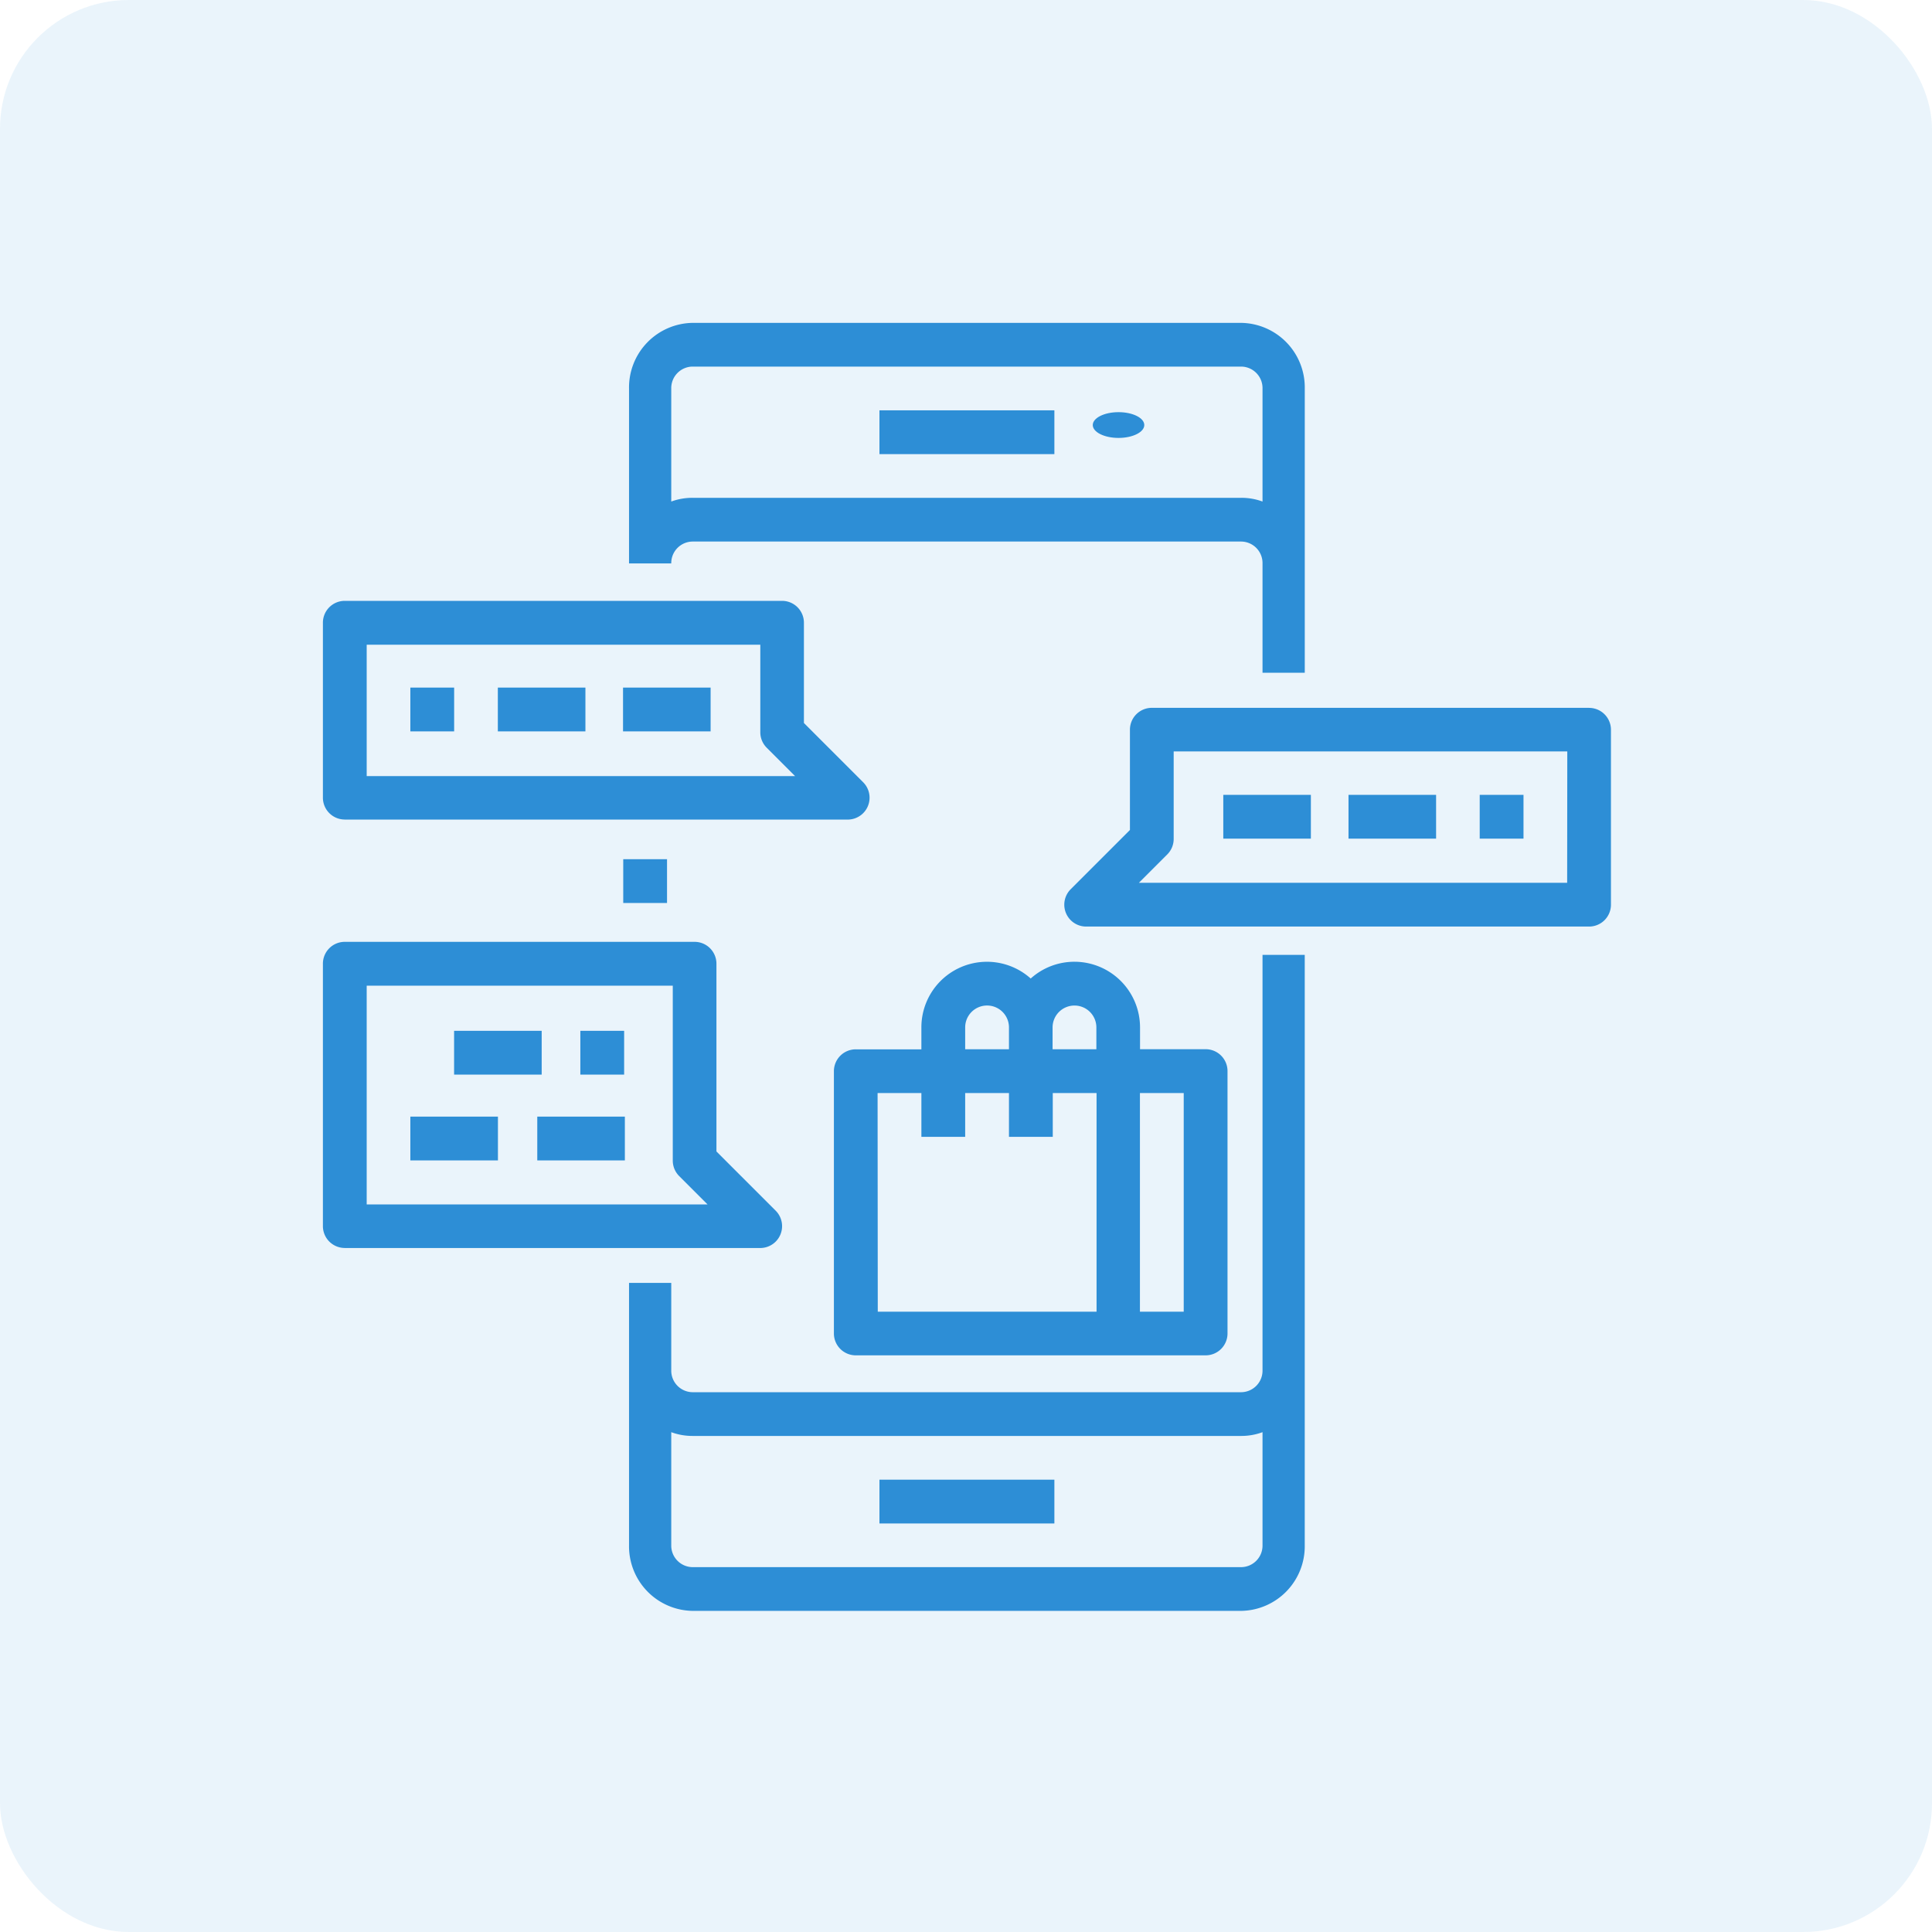 <svg xmlns="http://www.w3.org/2000/svg" width="75" height="75" viewBox="0 0 75 75">
  <g id="Group_84" data-name="Group 84" transform="translate(-25 -47)">
    <rect id="Rectangle_130" data-name="Rectangle 130" width="75" height="75" rx="5" transform="translate(25 47)" fill="#2d8ed6" opacity="0.1"/>
    <g id="commerce-and-shopping" transform="translate(21.535 43.534)">
      <path id="Path_114" data-name="Path 114" d="M128,216h1.7v1.7H128Z" transform="translate(-100.341 -179.18)" fill="#2d8ed6"/>
      <ellipse id="Ellipse_16" data-name="Ellipse 16" cx="1" cy="0.5" rx="1" ry="0.5" transform="translate(45.886 19.466)" fill="#2d8ed6"/>
      <ellipse id="Ellipse_17" data-name="Ellipse 17" cy="0.5" ry="0.5" transform="translate(49.835 19.466)" fill="#2d8ed6"/>
      <path id="Path_115" data-name="Path 115" d="M224,48h6.791v1.7H224Z" transform="translate(-186.395 -28.605)" fill="#2d8ed6"/>
      <path id="Path_116" data-name="Path 116" d="M224,448h6.791v1.7H224Z" transform="translate(-186.395 -387.093)" fill="#2d8ed6"/>
      <path id="Path_117" data-name="Path 117" d="M129.639,268.733H128v10.186a2.507,2.507,0,0,0,2.459,2.547h21.313a2.507,2.507,0,0,0,2.459-2.547V256h-1.639v16.128a.836.836,0,0,1-.82.849H130.459a.836.836,0,0,1-.82-.849Zm.82,5.942h21.313a2.372,2.372,0,0,0,.82-.146v4.39a.836.836,0,0,1-.82.849H130.459a.836.836,0,0,1-.82-.849v-4.39A2.372,2.372,0,0,0,130.459,274.675Z" transform="translate(-100.116 -215.466)" fill="#2d8ed6"/>
      <path id="Path_118" data-name="Path 118" d="M154.232,29.582V18.547A2.507,2.507,0,0,0,151.773,16H130.459A2.507,2.507,0,0,0,128,18.547v6.791h1.639a.836.836,0,0,1,.82-.849h21.313a.836.836,0,0,1,.82.849v4.244Zm-2.459-6.791H130.459a2.373,2.373,0,0,0-.82.145v-4.39a.836.836,0,0,1,.82-.849h21.313a.836.836,0,0,1,.82.849v4.39A2.373,2.373,0,0,0,151.773,22.791Z" transform="translate(-100.116)" fill="#2d8ed6"/>
      <path id="Path_119" data-name="Path 119" d="M16.849,128.489H36.373a.849.849,0,0,0,.6-1.449l-2.3-2.3v-3.893a.849.849,0,0,0-.849-.849H16.849a.849.849,0,0,0-.849.849v6.791a.849.849,0,0,0,.849.849ZM17.7,121.7h15.28v3.4a.849.849,0,0,0,.249.6l1.1,1.1H17.7Z" transform="translate(0 -93.207)" fill="#2d8ed6"/>
      <path id="Path_120" data-name="Path 120" d="M48,152h1.7v1.7H48Z" transform="translate(-28.605 -121.842)" fill="#2d8ed6"/>
      <path id="Path_121" data-name="Path 121" d="M80,152h3.4v1.7H80Z" transform="translate(-57.209 -121.842)" fill="#2d8ed6"/>
      <path id="Path_122" data-name="Path 122" d="M128,152h3.4v1.7H128Z" transform="translate(-100.349 -121.842)" fill="#2d8ed6"/>
      <path id="Path_123" data-name="Path 123" d="M316.373,160H299.4a.849.849,0,0,0-.849.849v3.893l-2.3,2.3a.849.849,0,0,0,.6,1.449h19.524a.849.849,0,0,0,.849-.849v-6.791a.849.849,0,0,0-.849-.849Zm-.849,6.791H298.9l1.1-1.1a.849.849,0,0,0,.249-.6v-3.4h15.28Z" transform="translate(-251.222 -129.056)" fill="#2d8ed6"/>
      <path id="Path_124" data-name="Path 124" d="M448,192h1.7v1.7H448Z" transform="translate(-387.093 -157.678)" fill="#2d8ed6"/>
      <path id="Path_125" data-name="Path 125" d="M400,192h3.4v1.7H400Z" transform="translate(-344.186 -157.678)" fill="#2d8ed6"/>
      <path id="Path_126" data-name="Path 126" d="M352,192h3.4v1.7H352Z" transform="translate(-301.047 -157.678)" fill="#2d8ed6"/>
      <path id="Path_127" data-name="Path 127" d="M16.849,259.884H32.977a.849.849,0,0,0,.6-1.449l-2.3-2.3v-7.288a.849.849,0,0,0-.849-.849H16.849a.849.849,0,0,0-.849.849v10.186a.849.849,0,0,0,.849.849ZM17.7,249.7H29.582v6.791a.849.849,0,0,0,.249.6l1.1,1.1H17.7Z" transform="translate(0 -207.97)" fill="#2d8ed6"/>
      <path id="Path_128" data-name="Path 128" d="M64,280h3.4v1.7H64Z" transform="translate(-42.907 -236.518)" fill="#2d8ed6"/>
      <path id="Path_129" data-name="Path 129" d="M112,280h1.7v1.7H112Z" transform="translate(-86.006 -236.518)" fill="#2d8ed6"/>
      <path id="Path_130" data-name="Path 130" d="M48,312h3.4v1.7H48Z" transform="translate(-28.605 -265.187)" fill="#2d8ed6"/>
      <path id="Path_131" data-name="Path 131" d="M96,312h3.4v1.7H96Z" transform="translate(-71.678 -265.187)" fill="#2d8ed6"/>
      <path id="Path_132" data-name="Path 132" d="M217.337,256a2.536,2.536,0,0,0-1.7.651,2.545,2.545,0,0,0-4.244,1.9v.849h-2.547a.849.849,0,0,0-.849.849V270.43a.849.849,0,0,0,.849.849h13.582a.849.849,0,0,0,.849-.849V260.244a.849.849,0,0,0-.849-.849h-2.547v-.849A2.549,2.549,0,0,0,217.337,256Zm0,1.7a.85.85,0,0,1,.849.849v.849h-1.7v-.849A.85.85,0,0,1,217.337,257.7Zm-4.244.849a.849.849,0,0,1,1.7,0v.849h-1.7Zm-3.4,2.547h1.7v1.7h1.7v-1.7h1.7v1.7h1.7v-1.7h1.7v8.489H209.7Zm11.884,8.489h-1.7v-8.489h1.7Z" transform="translate(-172.16 -215.199)" fill="#2d8ed6"/>
    </g>
  </g>
</svg>
